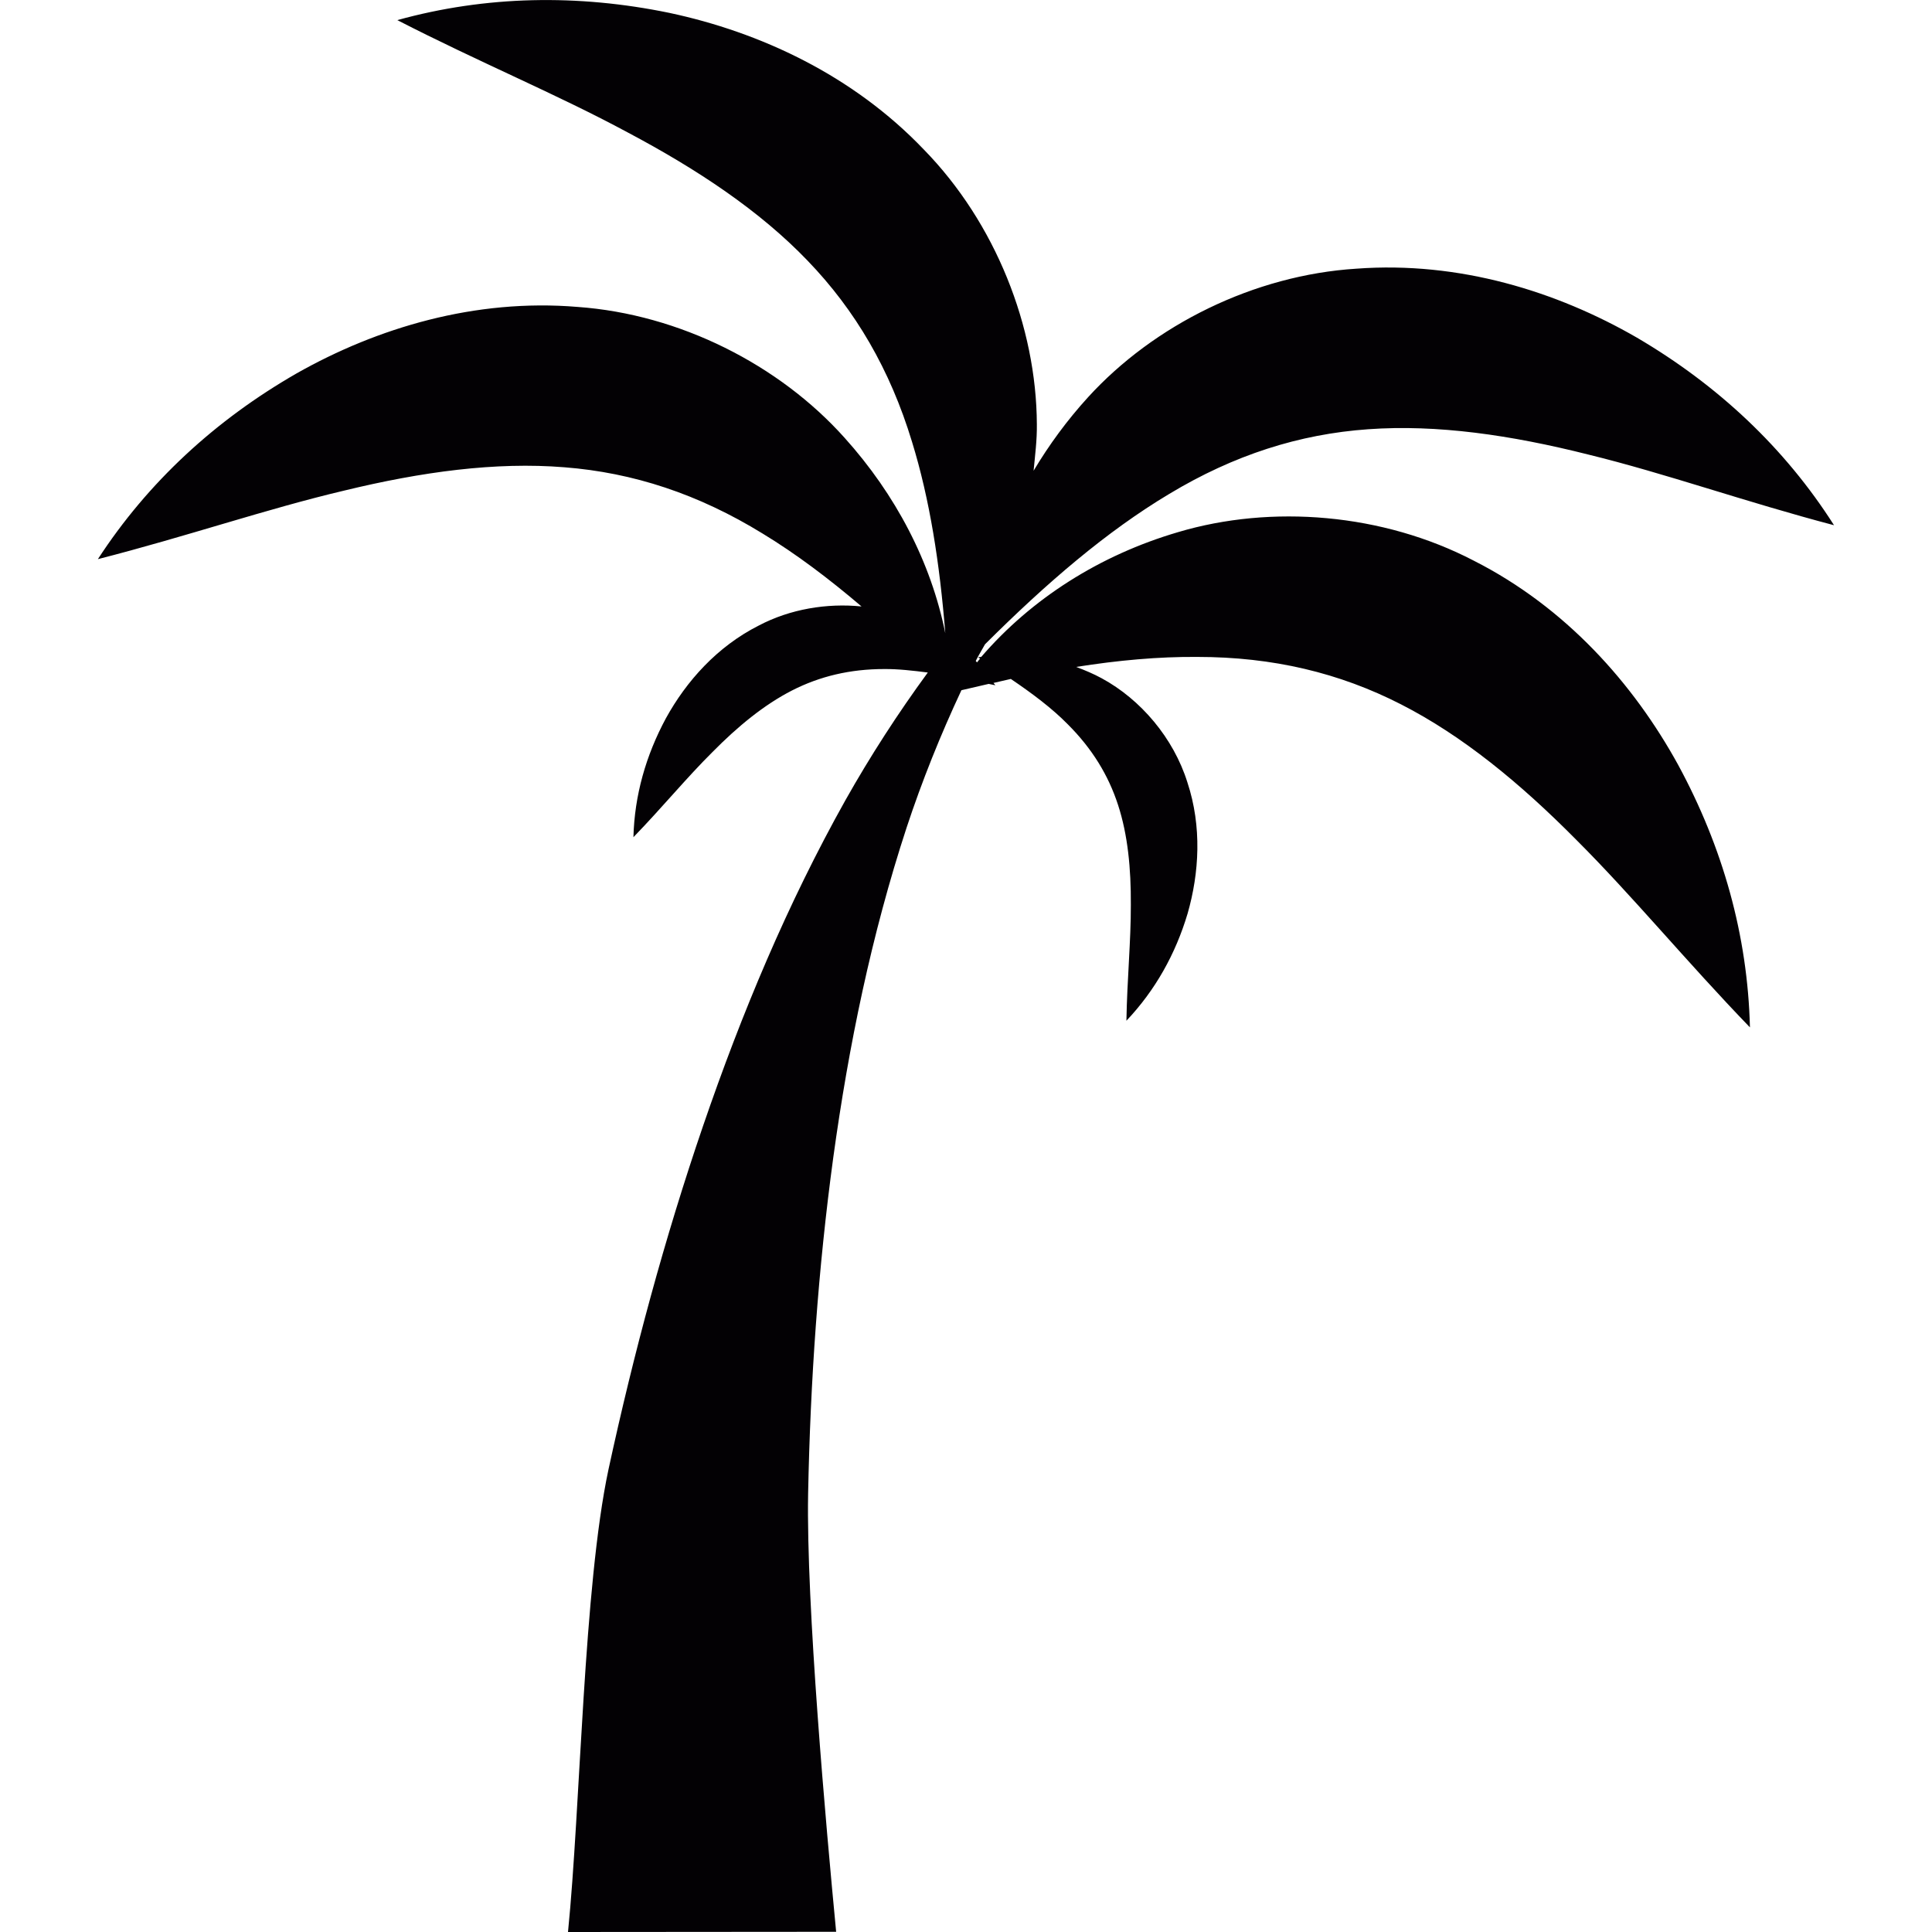 <?xml version="1.0" encoding="iso-8859-1"?>
<!-- Generator: Adobe Illustrator 18.1.1, SVG Export Plug-In . SVG Version: 6.00 Build 0)  -->
<svg version="1.1" id="Capa_1" xmlns="http://www.w3.org/2000/svg" xmlns:xlink="http://www.w3.org/1999/xlink" x="0px" y="0px"
	 viewBox="0 0 18.337 18.337" style="enable-background:new 0 0 18.337 18.337;" xml:space="preserve">
<g>
	<path style="fill:#030104;" d="M13.989,5.322c-0.864-0.45-1.92-0.536-2.809-0.271c-0.742,0.218-1.389,0.63-1.867,1.184
		c-0.01,0.002-0.02,0.001-0.03,0.003C9.29,6.242,9.295,6.246,9.302,6.251c-0.01,0.012-0.02,0.024-0.029,0.036
		c-0.004-0.005-0.008-0.01-0.012-0.014C9.288,6.219,9.32,6.168,9.349,6.115c0.586-0.584,1.156-1.073,1.75-1.428
		c0.613-0.369,1.233-0.567,1.887-0.613c0.654-0.047,1.354,0.055,2.088,0.24c0.736,0.18,1.489,0.449,2.333,0.671
		c-0.468-0.736-1.105-1.331-1.87-1.78c-0.762-0.44-1.688-0.727-2.662-0.655c-0.974,0.061-1.923,0.535-2.547,1.219
		C10.129,3.987,9.957,4.222,9.81,4.468c0.014-0.146,0.033-0.292,0.031-0.441C9.837,3.101,9.448,2.114,8.767,1.418
		C8.092,0.712,7.212,0.305,6.352,0.122C5.484-0.057,4.611-0.042,3.771,0.191C4.547,0.59,5.286,0.895,5.954,1.255
		c0.668,0.354,1.257,0.746,1.711,1.219C8.12,2.946,8.448,3.508,8.656,4.193C8.825,4.741,8.919,5.348,8.972,6.01
		c-0.136-0.675-0.47-1.315-0.957-1.856c-0.618-0.69-1.562-1.172-2.534-1.241C4.509,2.832,3.58,3.111,2.815,3.544
		C2.046,3.986,1.404,4.576,0.929,5.307C1.774,5.091,2.53,4.83,3.268,4.656c0.734-0.178,1.435-0.274,2.089-0.221
		C6.01,4.486,6.628,4.689,7.238,5.064c0.318,0.193,0.629,0.428,0.939,0.692C7.849,5.723,7.5,5.78,7.202,5.937
		c-0.396,0.2-0.688,0.529-0.881,0.879C6.13,7.17,6.022,7.55,6.012,7.946c0.275-0.284,0.505-0.565,0.75-0.808
		C7.003,6.894,7.251,6.69,7.516,6.554C7.78,6.419,8.068,6.35,8.393,6.35c0.132-0.001,0.272,0.015,0.413,0.033
		C8.522,6.771,8.26,7.176,8.024,7.595c-0.549,0.98-0.986,2.025-1.351,3.091s-0.659,2.158-0.898,3.262
		c-0.237,1.113-0.265,3.207-0.384,4.389l2.545-0.002c-0.096-1.002-0.285-3.104-0.266-4.158c0.021-1.066,0.095-2.135,0.239-3.193
		c0.146-1.059,0.362-2.111,0.696-3.13c0.146-0.442,0.321-0.878,0.52-1.303c0.088-0.021,0.173-0.04,0.259-0.06
		c0.021,0.005,0.041,0.008,0.063,0.013C9.442,6.496,9.435,6.489,9.429,6.482C9.484,6.469,9.54,6.456,9.594,6.444
		c0.202,0.137,0.39,0.277,0.542,0.432c0.229,0.229,0.384,0.481,0.476,0.765c0.092,0.282,0.123,0.603,0.121,0.946
		c0.001,0.344-0.035,0.704-0.042,1.101c0.273-0.288,0.466-0.632,0.581-1.018c0.11-0.384,0.137-0.823-0.002-1.244
		c-0.132-0.422-0.444-0.788-0.813-0.988c-0.079-0.043-0.16-0.077-0.243-0.108c0.398-0.063,0.781-0.098,1.15-0.095
		c0.716,0,1.349,0.151,1.933,0.45c0.584,0.298,1.13,0.747,1.662,1.284c0.537,0.536,1.044,1.154,1.65,1.782
		c-0.021-0.872-0.258-1.711-0.681-2.491C15.504,6.488,14.86,5.764,13.989,5.322z"/>
</g>
<g>
</g>
<g>
</g>
<g>
</g>
<g>
</g>
<g>
</g>
<g>
</g>
<g>
</g>
<g>
</g>
<g>
</g>
<g>
</g>
<g>
</g>
<g>
</g>
<g>
</g>
<g>
</g>
<g>
</g>
</svg>
